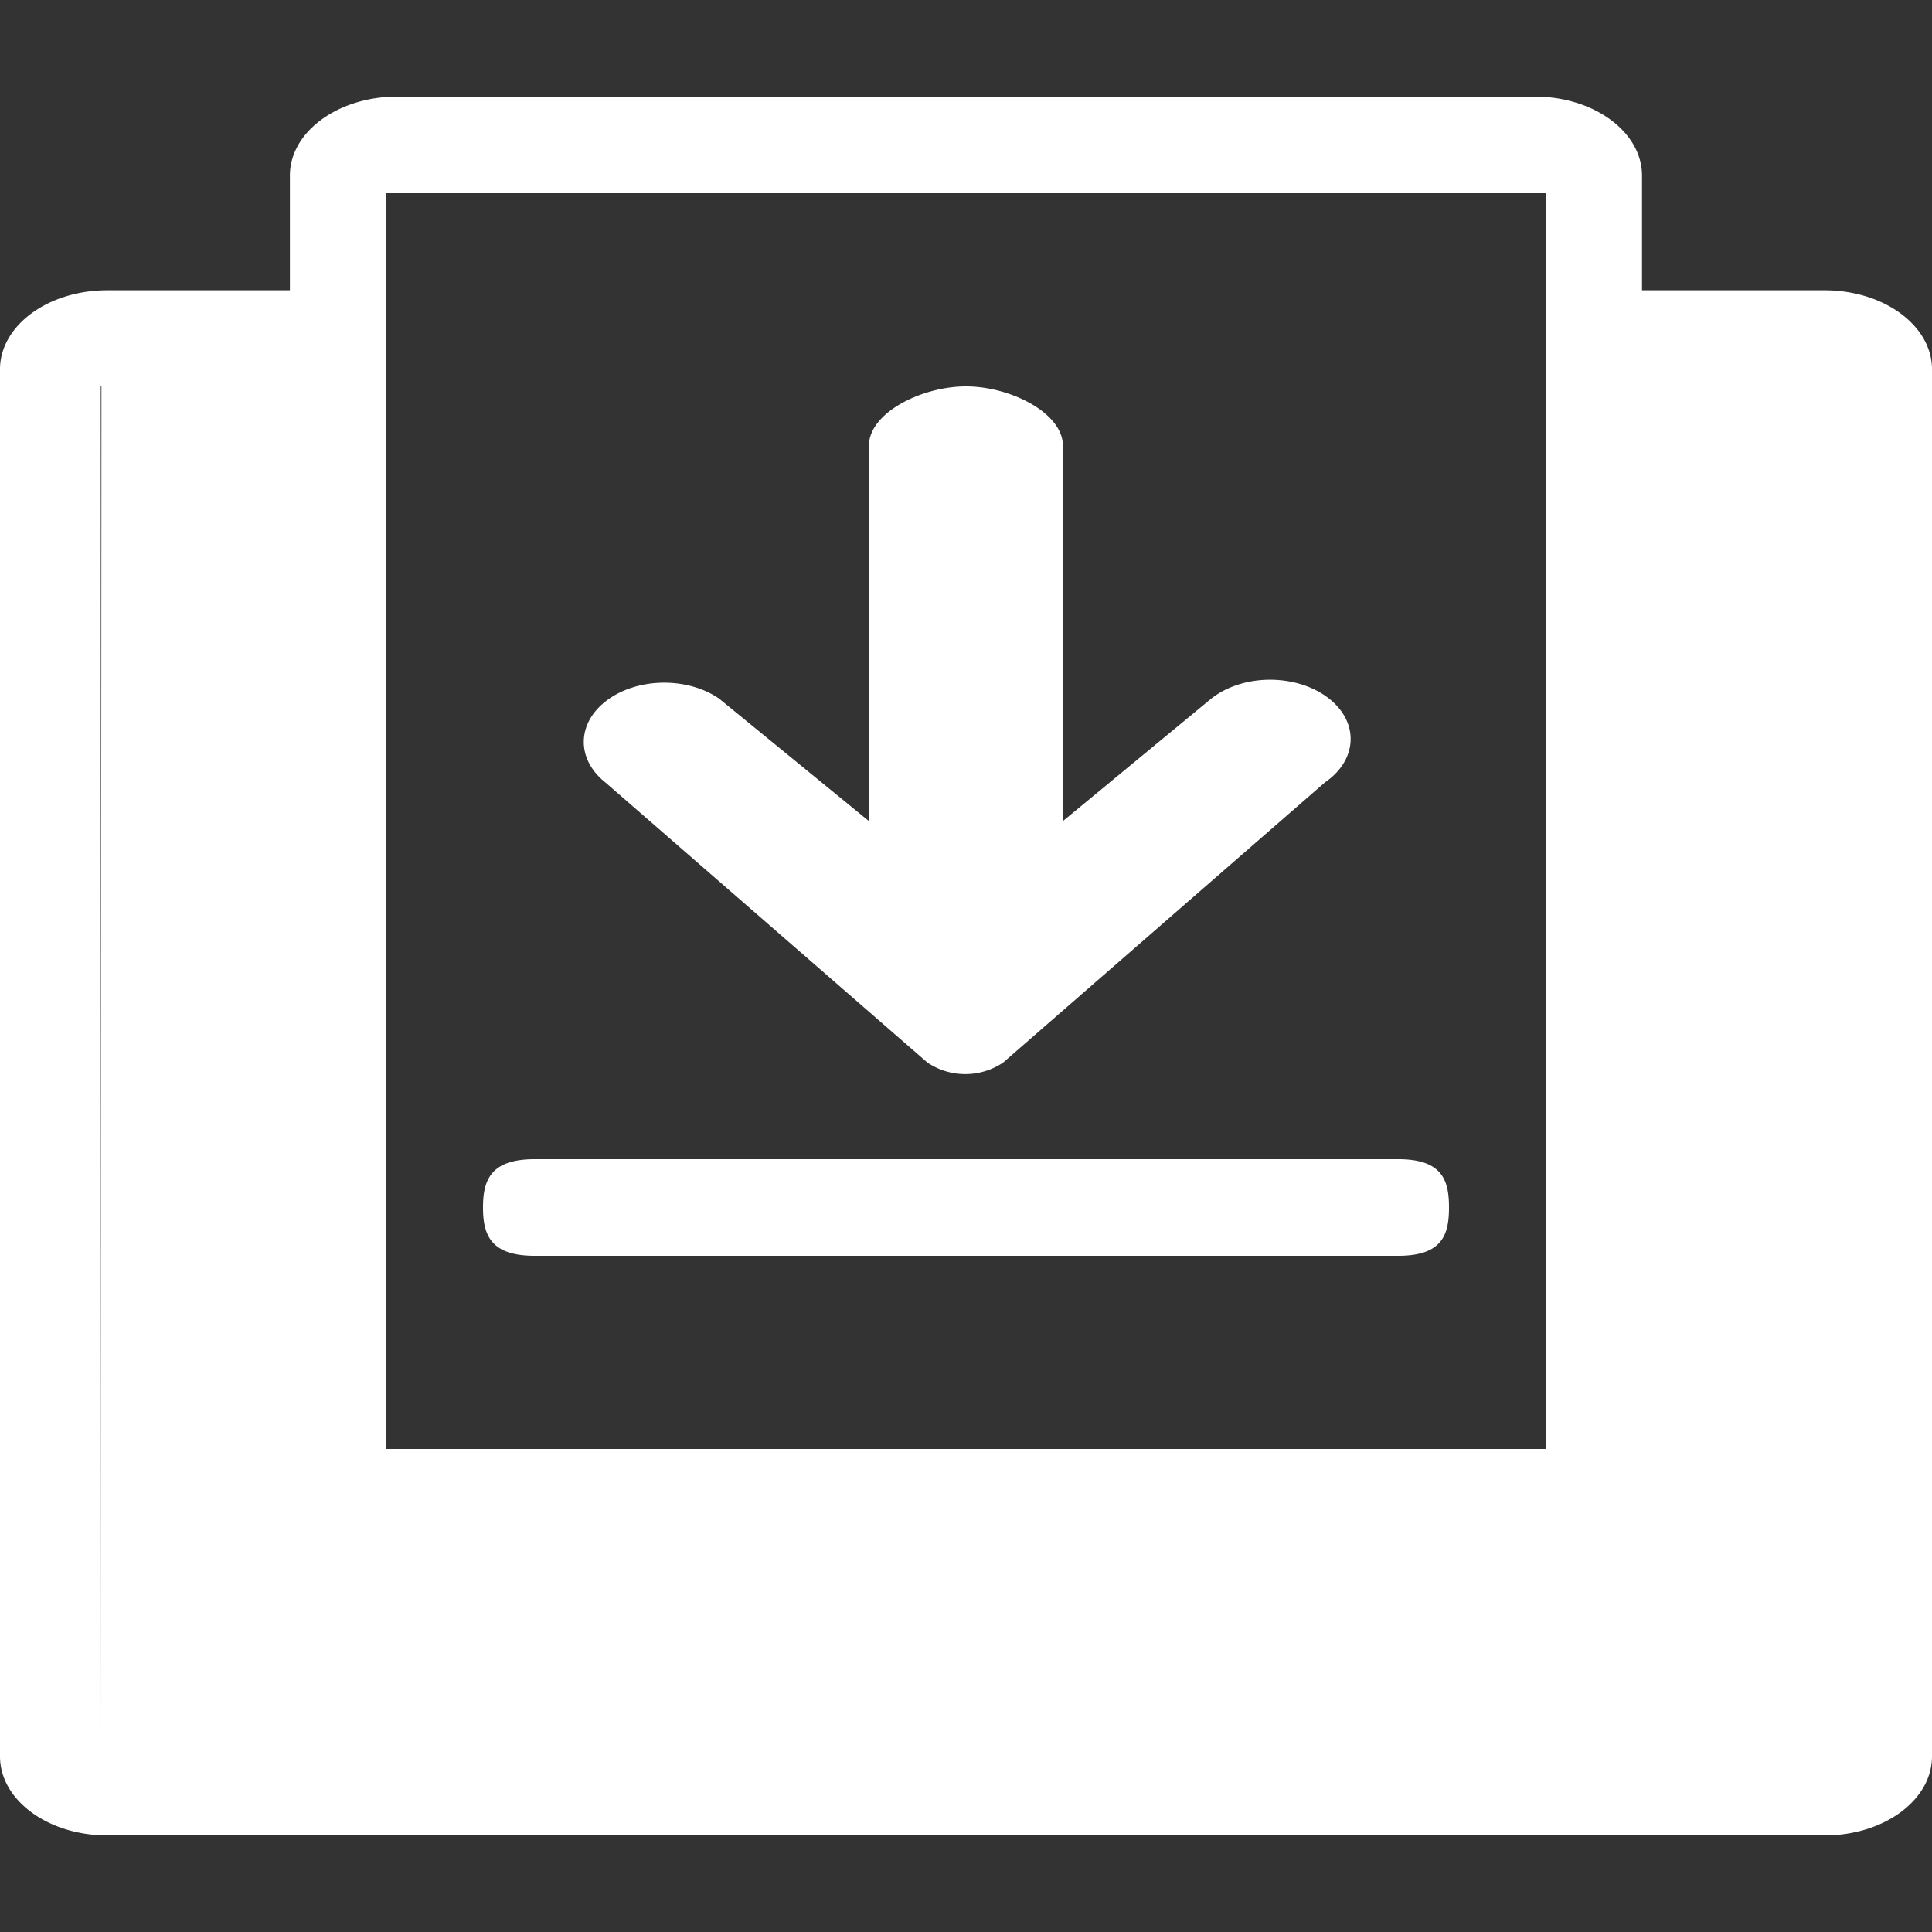 <?xml version="1.0" standalone="no"?><!DOCTYPE svg PUBLIC "-//W3C//DTD SVG 1.1//EN" "http://www.w3.org/Graphics/SVG/1.1/DTD/svg11.dtd"><svg t="1627609994406" class="icon" viewBox="0 0 1024 1024" version="1.1" xmlns="http://www.w3.org/2000/svg" p-id="2031" xmlns:xlink="http://www.w3.org/1999/xlink" width="200" height="200"><rect x="0" y="0" width="1024" height="1024" fill="#333333" stroke="none"/><defs><style type="text/css">@font-face { font-family: feedback-iconfont; src: url("//at.alicdn.com/t/font_1031158_1uhr8ri0pk5.eot?#iefix") format("embedded-opentype"), url("//at.alicdn.com/t/font_1031158_1uhr8ri0pk5.woff2") format("woff2"), url("//at.alicdn.com/t/font_1031158_1uhr8ri0pk5.woff") format("woff"), url("//at.alicdn.com/t/font_1031158_1uhr8ri0pk5.ttf") format("truetype"), url("//at.alicdn.com/t/font_1031158_1uhr8ri0pk5.svg#iconfont") format("svg"); }
</style></defs><path d="M53.76 204.8h-0.358v716.8L53.76 204.8z m406.784 31.437C460.544 218.829 488.448 204.8 512 204.8c23.552 0 51.354 14.08 51.354 31.437V435.2l78.643-64.922c10.65-8.397 26.624-11.878 41.779-9.011 15.104 2.816 26.931 11.52 30.771 22.63 3.84 11.162-0.819 22.938-12.288 30.771L531.661 563.2a36.045 36.045 0 0 1-40.09 0L320.87 414.72c-15.667-12.442-15.206-31.744 1.024-43.674 16.23-11.981 42.496-12.288 59.238-0.768L460.544 435.2V236.237zM283.29 665.6c-23.552 0-27.29-11.469-27.29-25.6s3.738-25.6 27.29-25.6h457.83c23.552 0 26.88 11.469 26.88 25.6s-3.328 25.6-26.88 25.6H283.29zM1024 606.259v324.659c0 23.142-25.446 41.882-56.883 41.882H56.832C25.446 972.8 0 954.061 0 930.918V195.738c0-23.142 25.446-41.882 56.883-41.882h96.768V93.082C153.6 69.939 179.098 51.2 210.534 51.2h602.931c31.386 0 56.832 18.739 56.832 41.882v60.774h96.768c31.488 0 56.934 18.739 56.934 41.882v410.522zM204.442 768h615.066V102.4H204.442v665.6z" p-id="2032" fill="#ffffff"></path></svg>